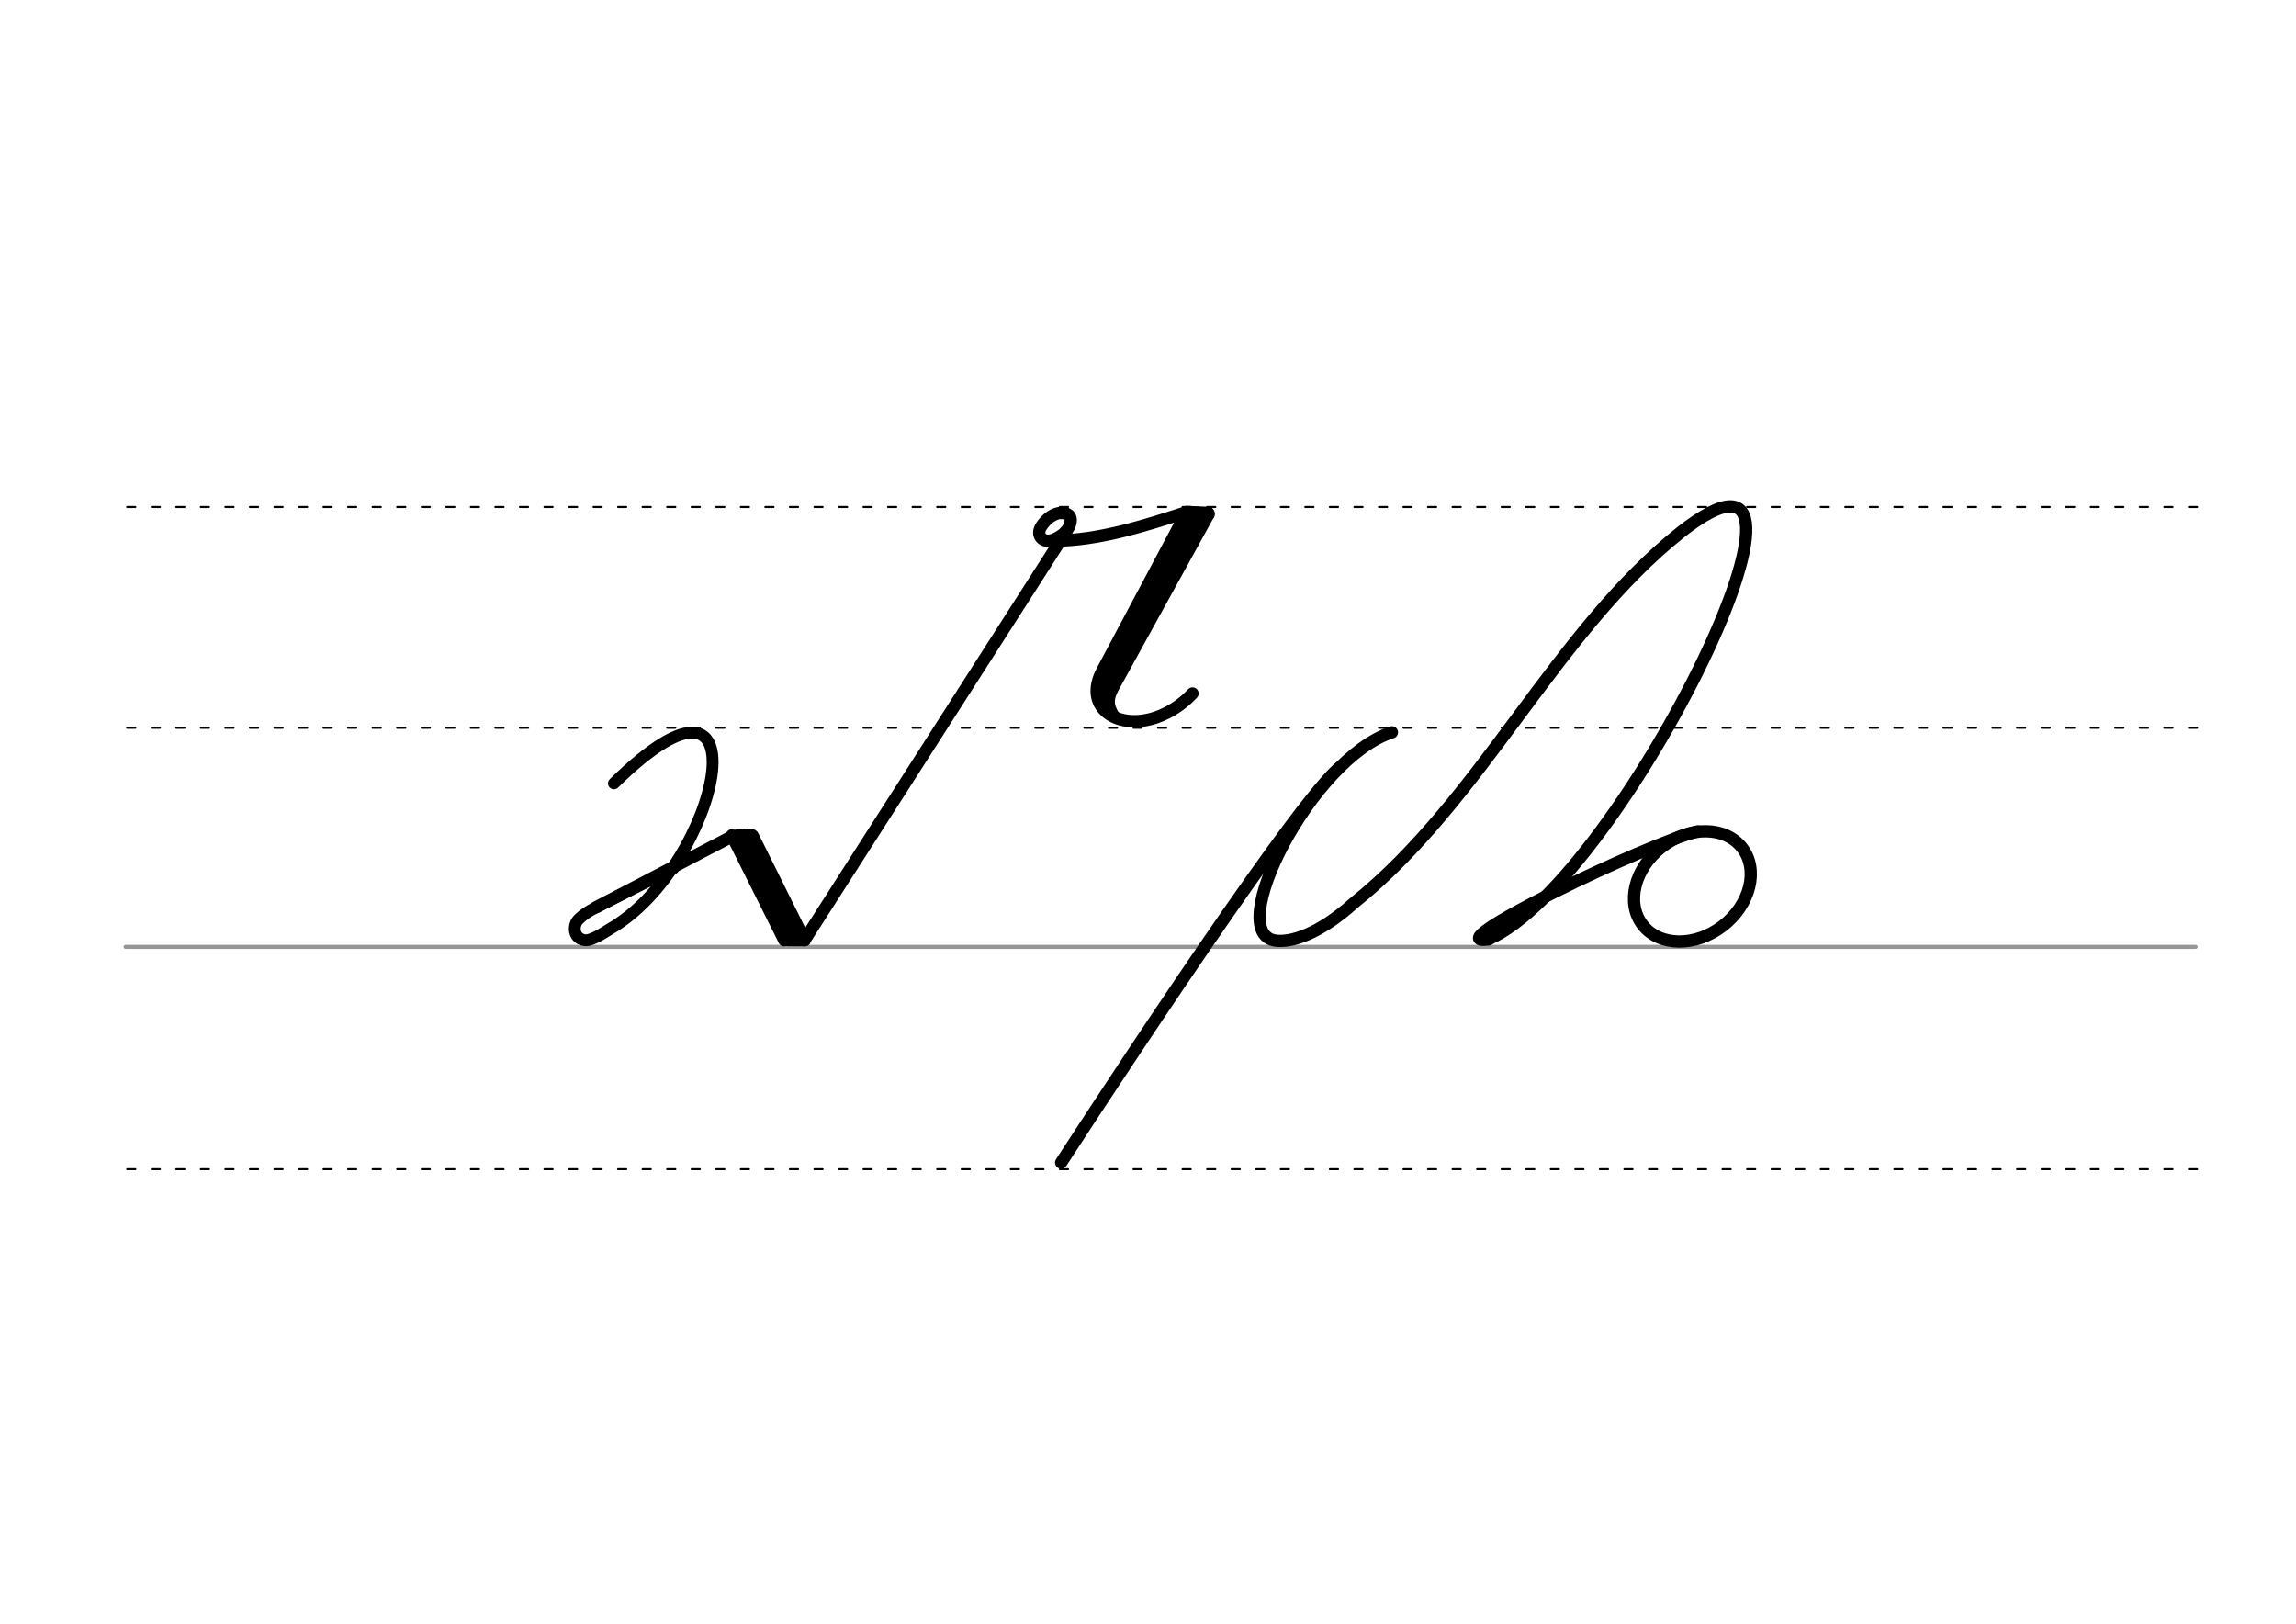 <svg height="210mm" viewBox="0 0 1052.4 744.1" width="297mm" xmlns="http://www.w3.org/2000/svg">
 <g fill="none" stroke-linecap="round">
  <g transform="translate(0 -308.268)">
   <path d="m57.6 742.2h948.8" stroke="#969696" stroke-width="1.875"/>
   <g stroke="#000" stroke-dasharray="3.75 7.5" stroke-miterlimit="2" stroke-width=".938">
    <path d="m58.3 844.1h948.8"/>
    <path d="m58.3 641.8h948.8"/>
    <path d="m58.3 540.6h948.8"/>
   </g>
  </g>
  <g stroke="#000">
   <g stroke-linejoin="round">
    <path d="m488.8 243.4-120 187.4" stroke-width="5.625"/>
    <path d="m273.2 415.8 60.6-31.6" stroke-width="5.625"/>
    <path d="m308.6 398-35.9 18.1c-4.8 2.4-7.7 5.2-8.3 6.2-1.9 3.1-1.1 8.1 3.9 8.6 3 .3 9.7-4.2 11-5 50.8-29 73.5-137 2.1-66.9" stroke-width="5.419"/>
    <g stroke-width="5.625">
     <path d="m335.5 382.9 33.3 47.9"/>
     <path d="m335.5 382.9 24 48"/>
     <path d="m345 383 23.8 47.9"/>
     <path d="m341.1 382.8 24 48"/>
    </g>
   </g>
   <path d="m337.8 381.9h7.1" stroke-width="3.75"/>
   <path d="m361.2 431.8h7.1" stroke-width="3.75"/>
   <g stroke-width="5.625">
    <path d="m638 335.6c-36.7 11.9-77.9 92.6-53.1 95.5 6.7.8 19.4-2.6 35.8-17.4 58.2-46.7 92.3-124.2 149.8-169.9 83-65-26.7 159.9-88.2 186.6" stroke-linejoin="round"/>
    <path d="m613.3 352.3c-24.2 21.8-126.9 180.5-126.9 180.5"/>
    <g stroke-linejoin="round">
     <path d="m682.3 430.5c-26.3 3.7 73.9-44.6 95.9-49.5"/>
     <ellipse cx="364.918" cy="795.883" rx="28.853" ry="22.845" transform="matrix(.791 -.612 .612 .791 0 0)"/>
    </g>
   </g>
  </g>
  <g stroke="#010000">
   <g stroke-linejoin="round">
    <path d="m553.5 235.5-47.8 86.7" stroke-width="6.562"/>
    <path d="m483.3 247.8c20.3-.2 40.3-6.5 60.6-13.1l-38.7 72.8c-8.3 15.6 5 26.1 21.5 22.2 2.8-.6 11.9-3.3 19.9-11.9" stroke-width="5.625"/>
    <path d="m548.8 235.4-44.6 81.9" stroke-width="6.562"/>
   </g>
   <path d="m510.6 316c-1.6 4.1-2.6 6.5.8 11.9" stroke-width="3.75"/>
  </g>
  <g stroke="#000" stroke-linejoin="round">
   <path d="m553.5 235.5-9.3-.4" stroke-width="6.562"/>
   <path d="m487.2 235.1c.8.1 1.5.2 2 .5.2.1.4.2.5.3 1 .8 1.4 2.1.8 4.2-1.1 4.1-5.7 6.5-7.9 7.3-4.6 1.7-8-2.1-5.3-6.2 1.6-2.5 4.5-5.3 7.8-6 .2 0 .5-.1.7-.1h.8c.6 0 1.3.1 2 .3" stroke-width="5.625"/>
  </g>
 </g>
</svg>
